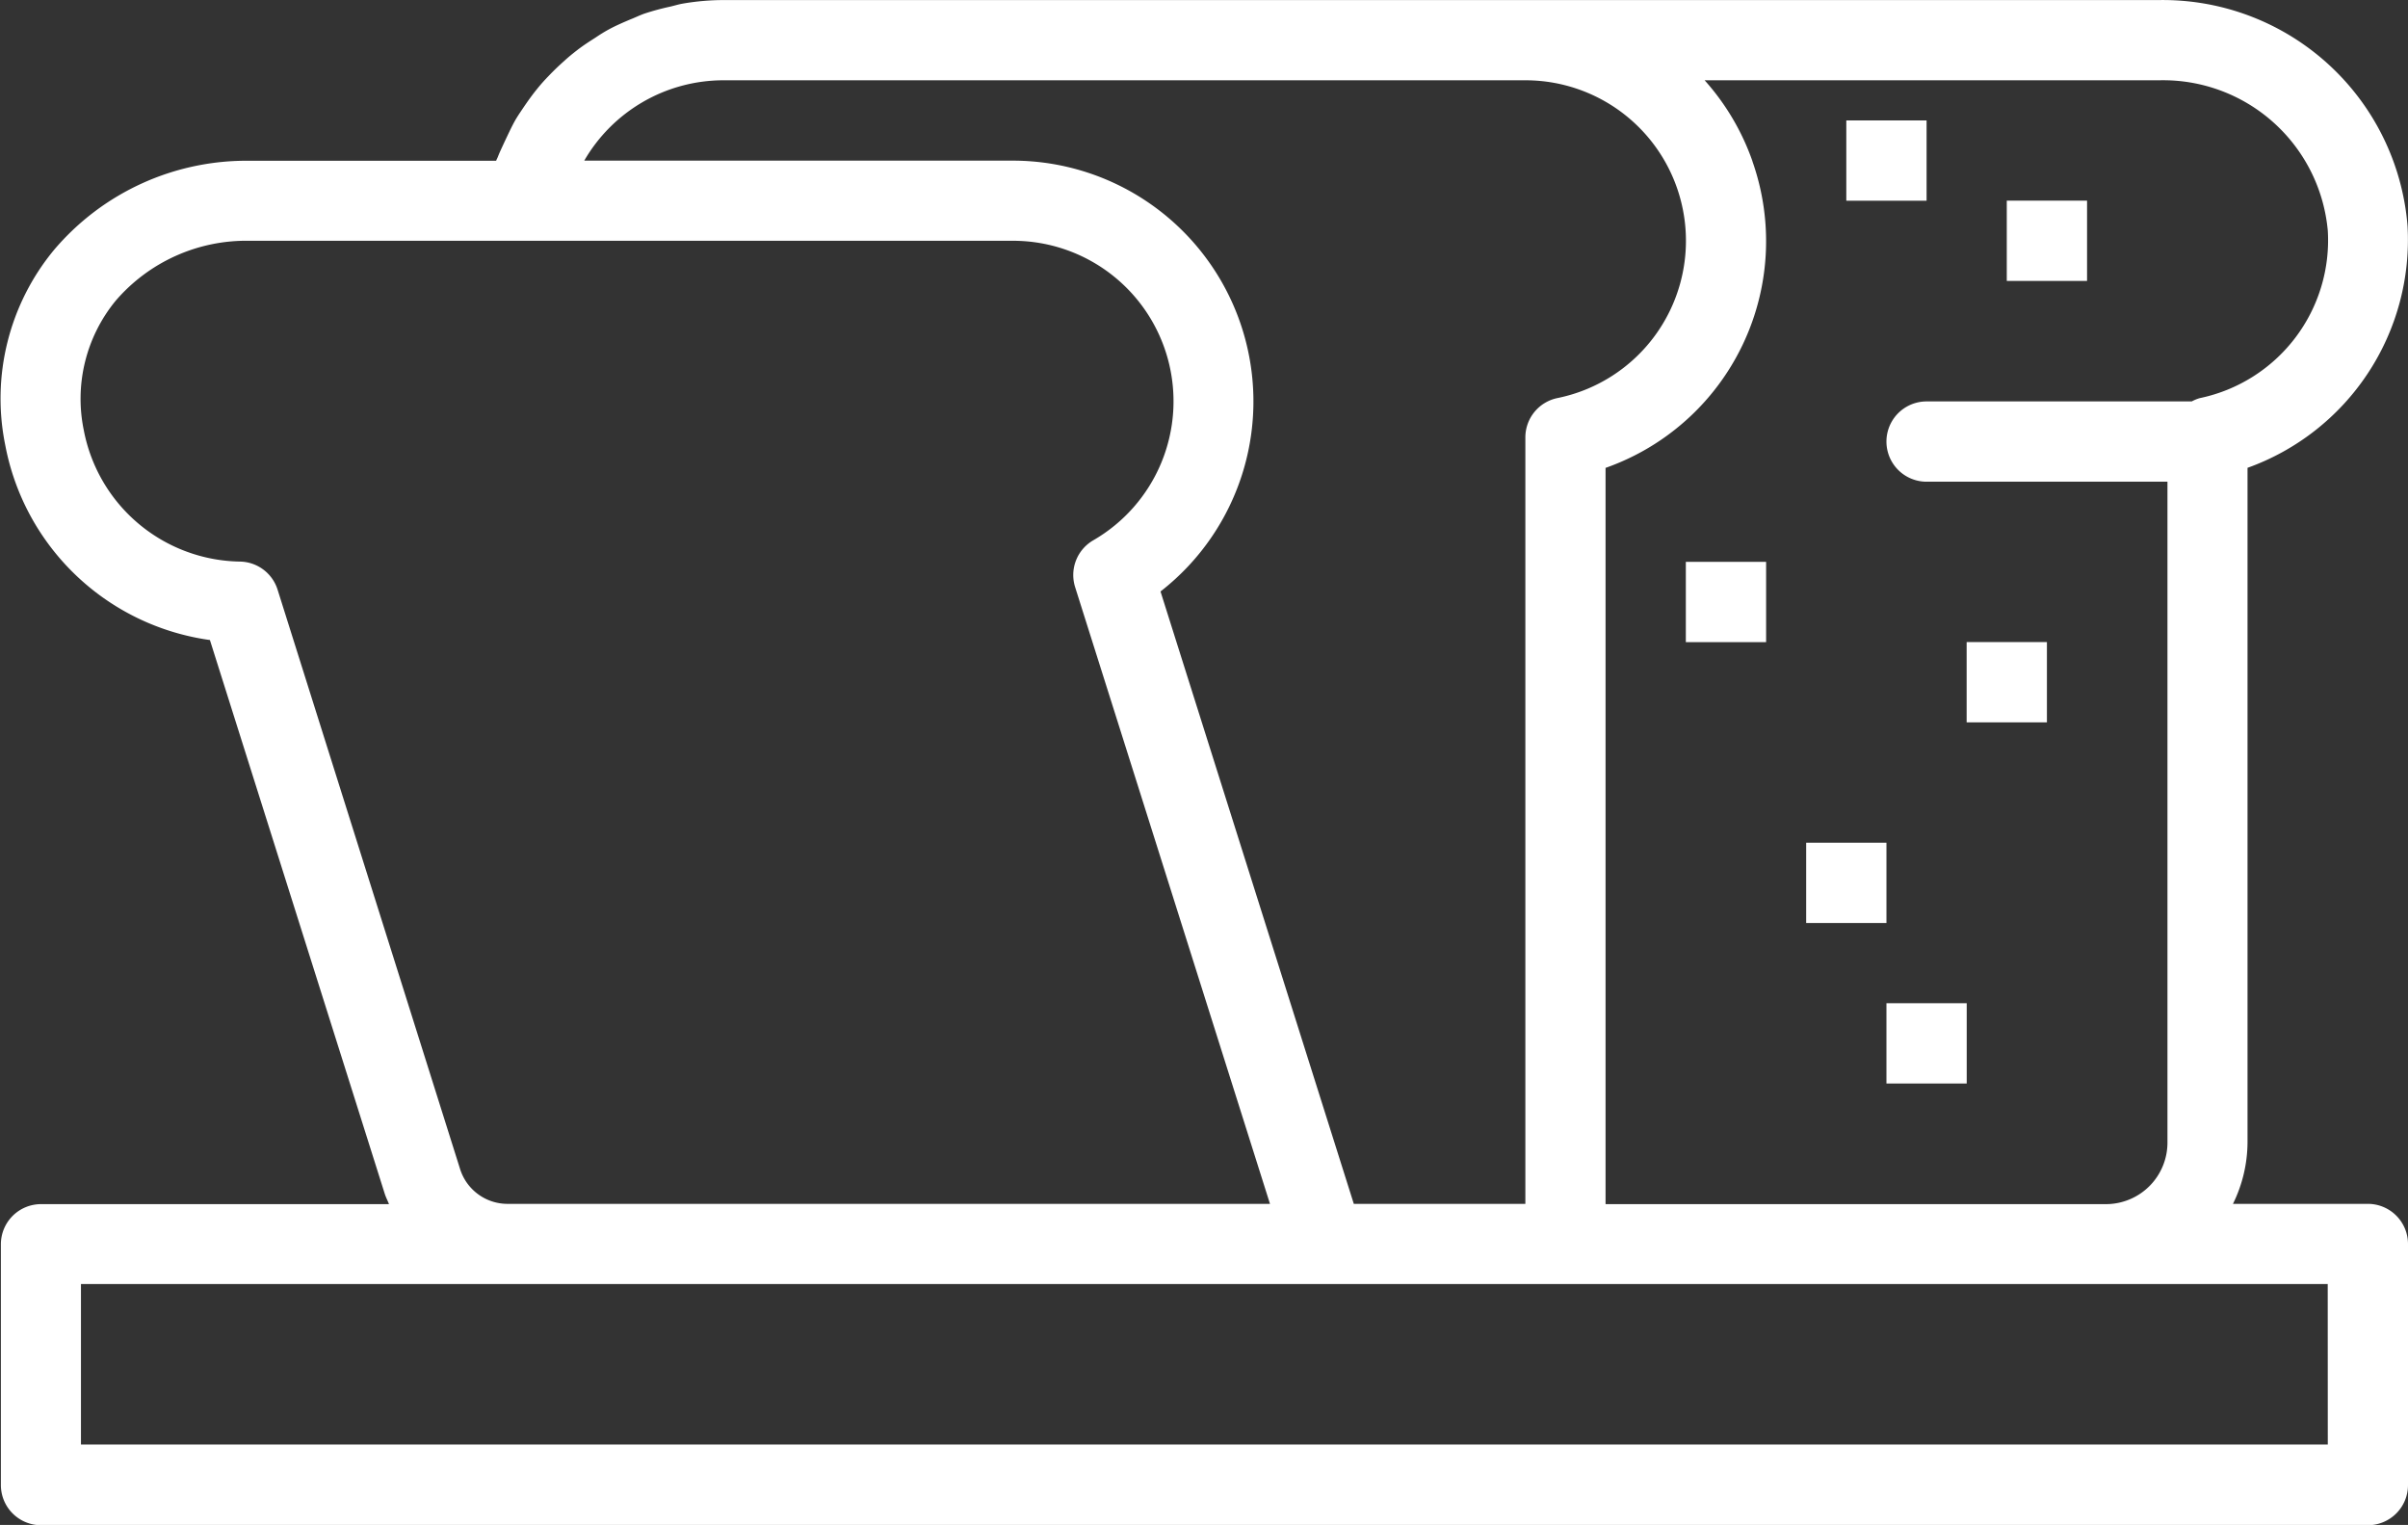 <svg xmlns="http://www.w3.org/2000/svg" width="35.218" height="22.299" viewBox="0 0 35.218 22.299"><rect x="0" y="0" width="35.218" height="22.299" fill="#333333" stroke="none"/><g transform="translate(0 -88.067)"><g transform="translate(27.003 89.828)"><g transform="translate(0 0)"><rect width="1.174" height="1.174" fill="#fff"/></g></g><g transform="translate(29.35 91.001)"><g transform="translate(0 0)"><rect width="1.174" height="1.174" fill="#fff"/></g></g><g transform="translate(24.656 96.283)"><g transform="translate(0 0)"><rect width="1.174" height="1.174" fill="#fff"/></g></g><g transform="translate(28.763 97.456)"><g transform="translate(0 0)"><rect width="1.174" height="1.174" fill="#fff"/></g></g><g transform="translate(26.416 100.39)"><g transform="translate(0 0)"><rect width="1.174" height="1.174" fill="#fff"/></g></g><g transform="translate(27.59 102.737)"><g transform="translate(0 0)"><rect width="1.174" height="1.174" fill="#fff"/></g></g><g transform="translate(0 88.067)"><g transform="translate(0 0)"><path d="M34.631,105.671H32.658a2.054,2.054,0,0,0,.213-.9V94.908a3.542,3.542,0,0,0,2.34-3.54,3.591,3.591,0,0,0-3.639-3.3h-21a3.511,3.511,0,0,0-.587.052c-.064.011-.125.031-.188.045a3.713,3.713,0,0,0-.369.1c-.072.025-.139.059-.209.086-.106.045-.211.09-.311.144-.07.038-.137.08-.2.123-.093.059-.183.117-.27.185-.065.05-.126.1-.188.157-.08.071-.157.145-.231.223a2.473,2.473,0,0,0-.164.185c-.068.083-.13.17-.191.259-.046.069-.093.136-.134.208-.055.1-.1.2-.148.3-.034.075-.07.147-.1.224-.008.021-.019.039-.026.059h-3.6a3.689,3.689,0,0,0-2.863,1.3,3.41,3.41,0,0,0-.716,2.859,3.541,3.541,0,0,0,2.993,2.849l2.556,8.094c.017.055.042.1.063.155H.6a.587.587,0,0,0-.587.587v3.521a.587.587,0,0,0,.587.587H34.631a.587.587,0,0,0,.587-.587v-3.521A.587.587,0,0,0,34.631,105.671Zm-9-15.245a3.514,3.514,0,0,0-.7-1.185h6.647a2.418,2.418,0,0,1,2.467,2.2,2.358,2.358,0,0,1-1.873,2.448.6.6,0,0,0-.117.048H28.177a.587.587,0,1,0,0,1.174H31.7v9.664a.9.9,0,0,1-.9.9H23.482V94.909A3.514,3.514,0,0,0,25.63,90.426ZM10.573,89.241H22.309a2.347,2.347,0,0,1,.469,4.647.587.587,0,0,0-.469.575v11.208H19.8l-2.827-8.955a3.521,3.521,0,0,0-2.159-6.3H8.545A2.353,2.353,0,0,1,10.573,89.241ZM4.06,96.69a.587.587,0,0,0-.552-.411,2.363,2.363,0,0,1-2.283-1.924,2.26,2.26,0,0,1,.469-1.893,2.519,2.519,0,0,1,1.955-.874H14.815a2.347,2.347,0,0,1,1.174,4.38.587.587,0,0,0-.265.684l2.85,9.019H7.429a.727.727,0,0,1-.7-.509Zm29.985,12.5H1.184v-2.347h32.86Z" transform="translate(0 -88.067)" fill="#fff"/></g></g></g></svg>